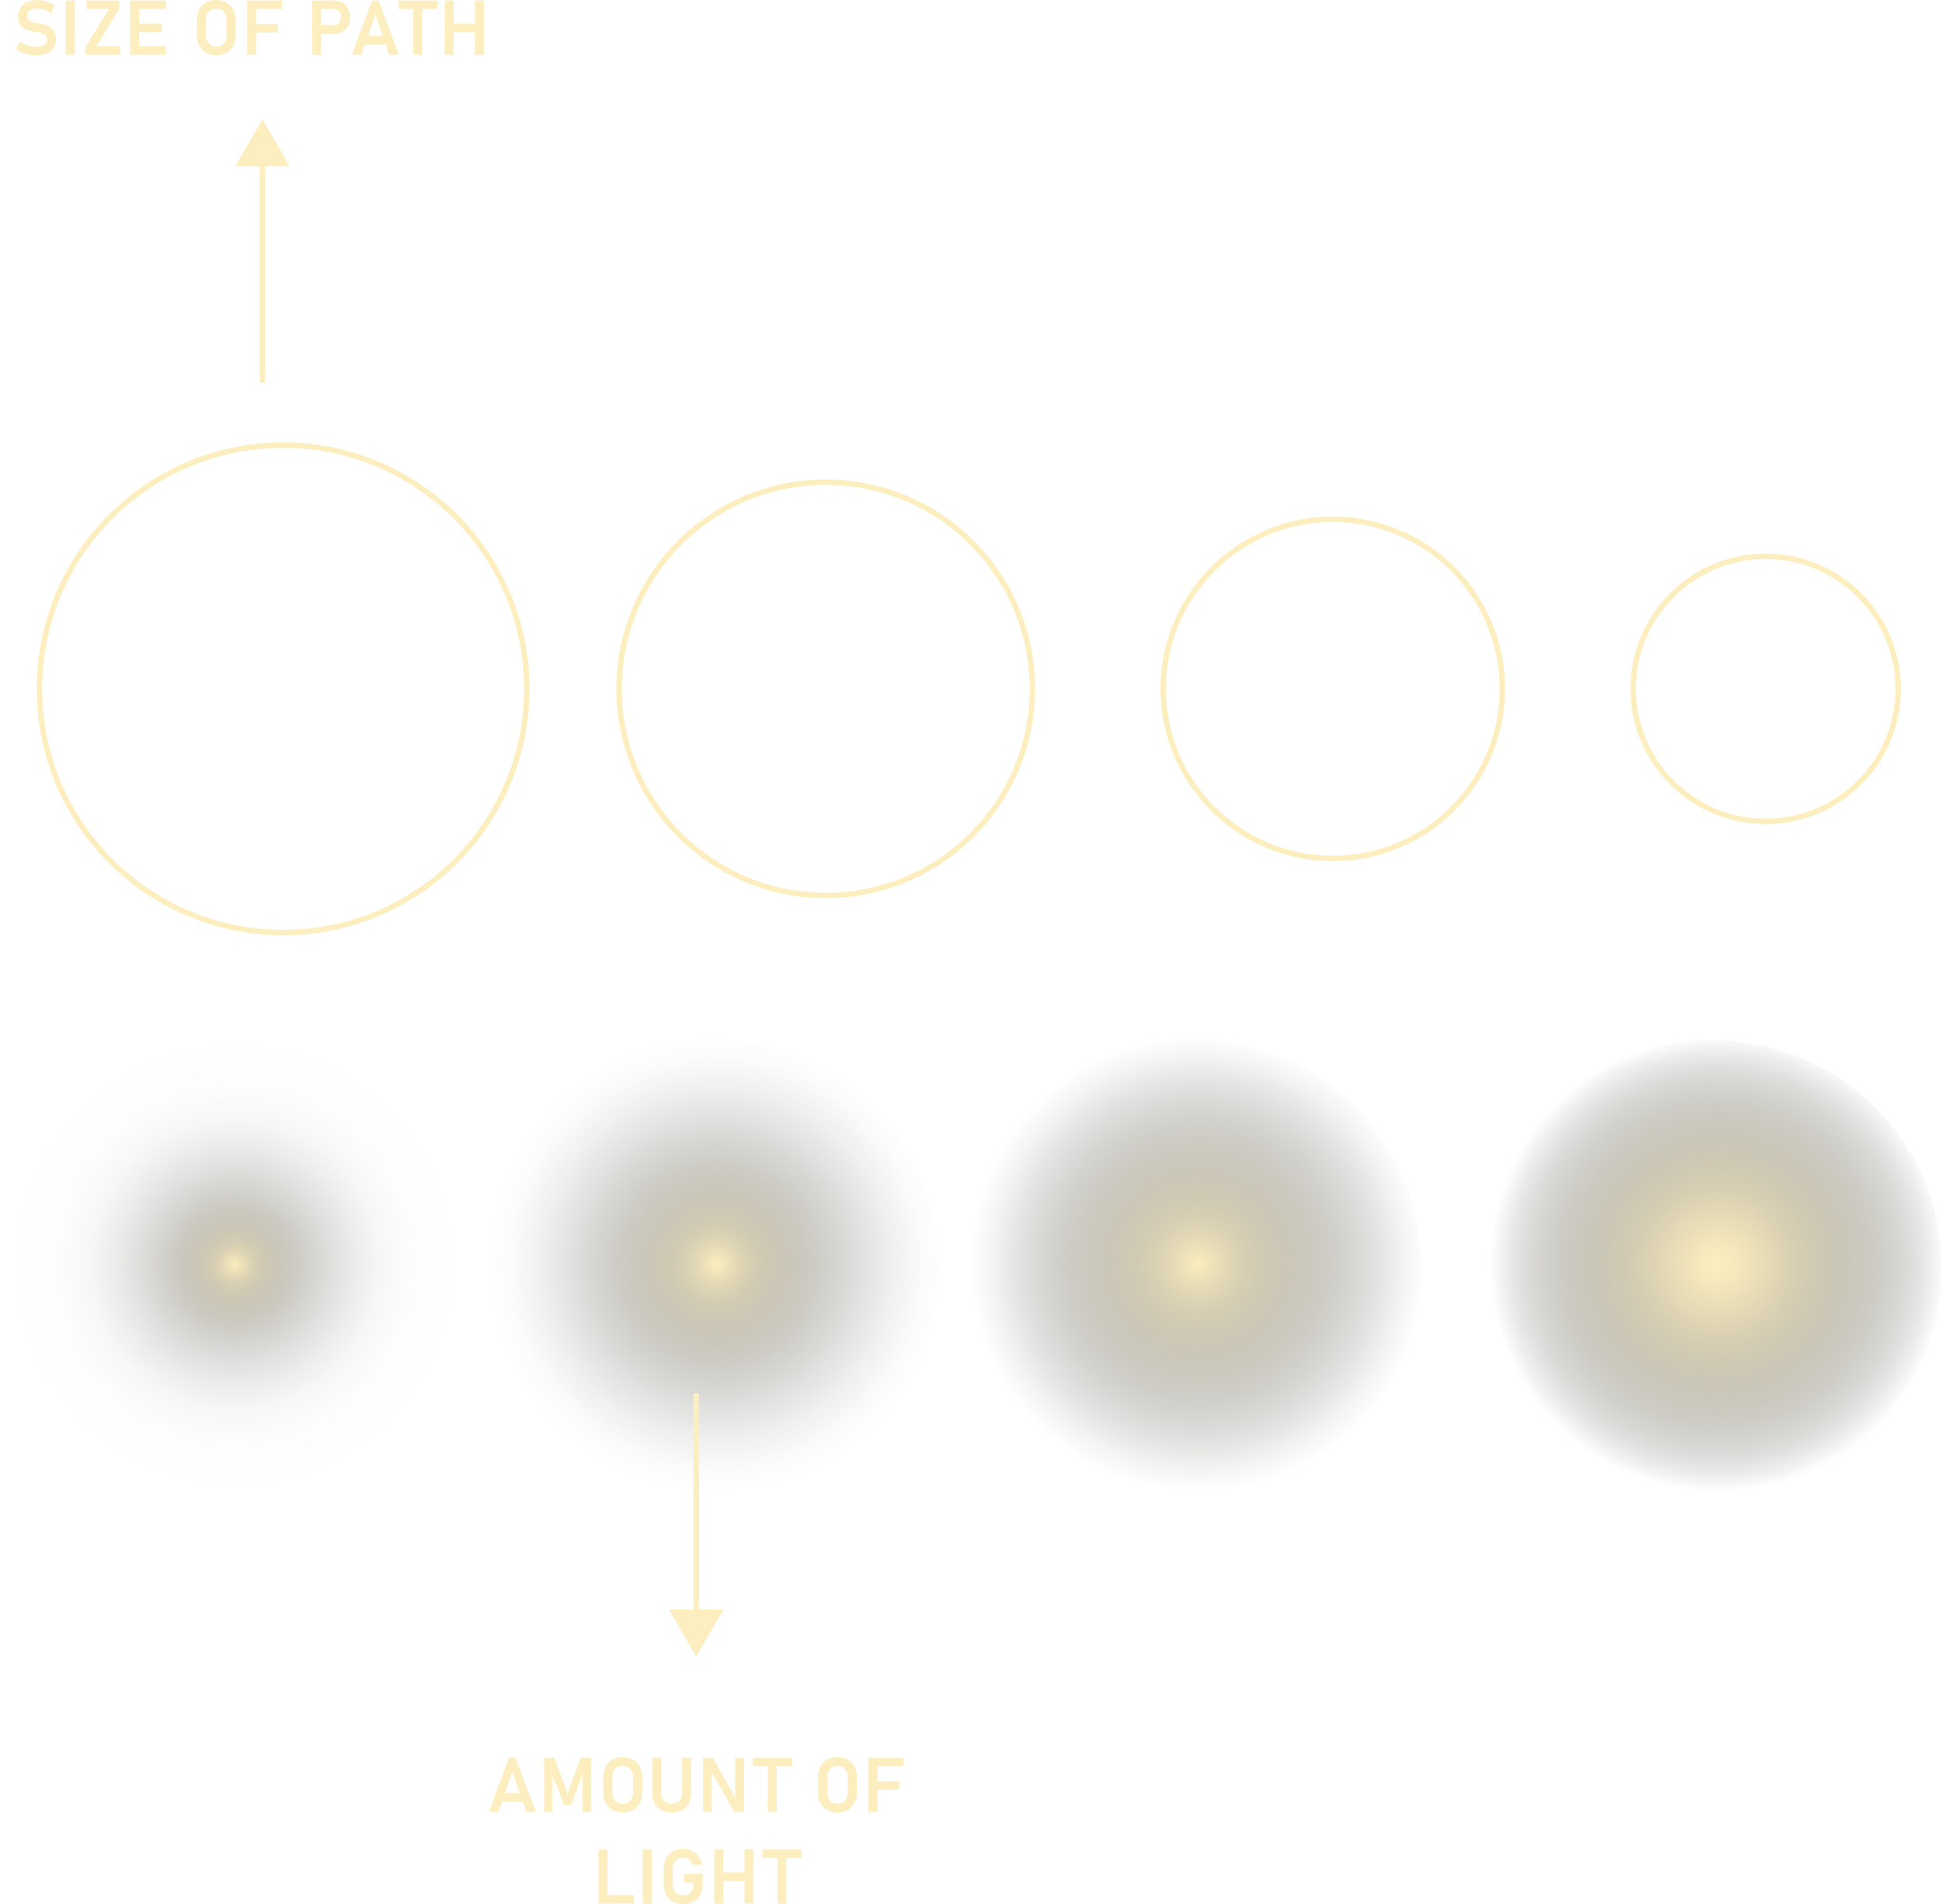 <svg xmlns="http://www.w3.org/2000/svg" xmlns:xlink="http://www.w3.org/1999/xlink" viewBox="0 0 711.78 697.89"><defs><style>.cls-1{fill:url(#radial-gradient);}.cls-2{fill:url(#radial-gradient-2);}.cls-3{fill:url(#radial-gradient-3);}.cls-4{fill:url(#radial-gradient-4);}.cls-5{fill:none;stroke:#fceebe;stroke-miterlimit:10;stroke-width:2px;}.cls-6{fill:#fceebe;}</style><radialGradient id="radial-gradient" cx="674.59" cy="1099.79" r="87.73" gradientTransform="matrix(-0.85, 0.43, 0.43, 0.85, 730.14, -761.67)" gradientUnits="userSpaceOnUse"><stop offset="0" stop-color="#fceebe"/><stop offset="0.09" stop-color="#f5e7b9" stop-opacity="0.96"/><stop offset="0.23" stop-color="#e1d4ab" stop-opacity="0.87"/><stop offset="0.4" stop-color="#c0b694" stop-opacity="0.71"/><stop offset="0.61" stop-color="#928c75" stop-opacity="0.48"/><stop offset="0.85" stop-color="#59564d" stop-opacity="0.2"/><stop offset="1" stop-color="#303030" stop-opacity="0"/></radialGradient><radialGradient id="radial-gradient-2" cx="853.04" cy="1009.37" r="87.73" gradientTransform="matrix(-0.85, 0.43, 0.43, 0.85, 730.14, -761.67)" gradientUnits="userSpaceOnUse"><stop offset="0" stop-color="#fceebe"/><stop offset="0.12" stop-color="#dfd3aa" stop-opacity="0.86"/><stop offset="0.45" stop-color="#958e76" stop-opacity="0.49"/><stop offset="0.71" stop-color="#5f5b50" stop-opacity="0.23"/><stop offset="0.9" stop-color="#3d3c39" stop-opacity="0.06"/><stop offset="1" stop-color="#303030" stop-opacity="0"/></radialGradient><radialGradient id="radial-gradient-3" cx="1018.45" cy="925.93" r="87.73" gradientTransform="matrix(-0.85, 0.43, 0.43, 0.85, 730.14, -761.67)" gradientUnits="userSpaceOnUse"><stop offset="0" stop-color="#fceebe"/><stop offset="0.04" stop-color="#efe2b5" stop-opacity="0.94"/><stop offset="0.19" stop-color="#bdb392" stop-opacity="0.69"/><stop offset="0.35" stop-color="#928b74" stop-opacity="0.48"/><stop offset="0.49" stop-color="#6f6b5c" stop-opacity="0.31"/><stop offset="0.64" stop-color="#535149" stop-opacity="0.17"/><stop offset="0.77" stop-color="#403f3b" stop-opacity="0.08"/><stop offset="0.9" stop-color="#343433" stop-opacity="0.02"/><stop offset="1" stop-color="#303030" stop-opacity="0"/></radialGradient><radialGradient id="radial-gradient-4" cx="1183.87" cy="842.49" r="87.73" gradientTransform="matrix(-0.85, 0.43, 0.43, 0.85, 730.14, -761.67)" gradientUnits="userSpaceOnUse"><stop offset="0" stop-color="#fceebe"/><stop offset="0.02" stop-color="#f1e4b6" stop-opacity="0.95"/><stop offset="0.09" stop-color="#c9be9a" stop-opacity="0.75"/><stop offset="0.17" stop-color="#a49c81" stop-opacity="0.57"/><stop offset="0.25" stop-color="#857f6b" stop-opacity="0.42"/><stop offset="0.33" stop-color="#6b6759" stop-opacity="0.29"/><stop offset="0.43" stop-color="#55534a" stop-opacity="0.18"/><stop offset="0.53" stop-color="#45433e" stop-opacity="0.1"/><stop offset="0.64" stop-color="#393836" stop-opacity="0.04"/><stop offset="0.78" stop-color="#323231" stop-opacity="0.01"/><stop offset="1" stop-color="#303030" stop-opacity="0"/></radialGradient></defs><g id="Layer_2" data-name="Layer 2"><g id="interactions:svg"><circle class="cls-1" cx="628.07" cy="464.99" r="83.69"/><circle class="cls-2" cx="437.21" cy="464.64" r="83.69"/><circle class="cls-3" cx="260.46" cy="464.64" r="83.69"/><circle class="cls-4" cx="83.71" cy="464.64" r="83.69"/><circle class="cls-5" cx="103.78" cy="252.47" r="89.32"/><circle class="cls-5" cx="302.67" cy="252.47" r="75.74"/><circle class="cls-5" cx="488.5" cy="252.47" r="62.15"/><circle class="cls-5" cx="647.16" cy="252.47" r="48.57"/><line class="cls-5" x1="96.19" y1="58.05" x2="96.19" y2="140.2"/><polygon class="cls-6" points="86.22 60.97 96.19 43.7 106.17 60.97 86.22 60.97"/><line class="cls-5" x1="255.19" y1="592.85" x2="255.19" y2="510.7"/><polygon class="cls-6" points="265.17 589.93 255.19 607.2 245.22 589.93 265.17 589.93"/><path class="cls-6" d="M14.65,23.86A11.28,11.28,0,0,1,12.17,23a9.89,9.89,0,0,1-2.11-1.36l1.74-2.61a7.87,7.87,0,0,0,2.58,1.47,8.9,8.9,0,0,0,3,.5,5.71,5.71,0,0,0,3.1-.71,2.26,2.26,0,0,0,1.1-2h0a2.08,2.08,0,0,0-.49-1.46,2.91,2.91,0,0,0-1.29-.79,14.45,14.45,0,0,0-2-.47l-.08,0h-.09l-.24,0a19.9,19.9,0,0,1-3.28-.78,4.68,4.68,0,0,1-2.19-1.62A5.26,5.26,0,0,1,11,9.83h0a6,6,0,0,1,.84-3.23,5.42,5.42,0,0,1,2.46-2,9.88,9.88,0,0,1,3.89-.69,10.46,10.46,0,0,1,2.14.23,11.76,11.76,0,0,1,2.1.7,12.6,12.6,0,0,1,2,1.14l-1.59,2.7a9.86,9.86,0,0,0-2.34-1.25A7,7,0,0,0,18.2,7a5.23,5.23,0,0,0-2.92.69,2.21,2.21,0,0,0-1,1.95h0a2,2,0,0,0,.53,1.49,3.09,3.09,0,0,0,1.33.8,22,22,0,0,0,2.24.54l.1,0,.1,0,.15,0,.15,0a15.86,15.86,0,0,1,3.09.89A4.88,4.88,0,0,1,24,15.09a5.28,5.28,0,0,1,.83,3.13v0A5.71,5.71,0,0,1,24,21.44a5.46,5.46,0,0,1-2.55,2,10.49,10.49,0,0,1-4,.69A13,13,0,0,1,14.65,23.86Z" transform="translate(-4.31 -3.86)"/><path class="cls-6" d="M31.74,23.94H28.4V4.06h3.34Z" transform="translate(-4.31 -3.86)"/><path class="cls-6" d="M48.07,7,39.65,20.81h8.69v3.13H35.71V21.05L44.16,7.19H36V4.06H48.07Z" transform="translate(-4.31 -3.86)"/><path class="cls-6" d="M52,4.06h3.27V23.94H52Zm1.35,0H65.08V7.19H53.39Zm0,8.45H63.58v3.12H53.39Zm0,8.3H65.08v3.13H53.39Z" transform="translate(-4.31 -3.86)"/><path class="cls-6" d="M79.84,23.24a6.4,6.4,0,0,1-2.51-2.57,8.1,8.1,0,0,1-.88-3.85V11.18a8.1,8.1,0,0,1,.88-3.85,6.4,6.4,0,0,1,2.51-2.57,8.18,8.18,0,0,1,7.46,0,6.31,6.31,0,0,1,2.5,2.57,8,8,0,0,1,.89,3.85v5.64a8,8,0,0,1-.89,3.85,6.31,6.31,0,0,1-2.5,2.57,8.18,8.18,0,0,1-7.46,0Zm5.7-2.83A3.31,3.31,0,0,0,86.86,19a4.54,4.54,0,0,0,.47-2.1V11.09A4.54,4.54,0,0,0,86.86,9a3.31,3.31,0,0,0-1.32-1.4,4.23,4.23,0,0,0-4,0A3.31,3.31,0,0,0,80.27,9a4.54,4.54,0,0,0-.46,2.1v5.82a4.54,4.54,0,0,0,.46,2.1,3.31,3.31,0,0,0,1.32,1.4,4.23,4.23,0,0,0,4,0Z" transform="translate(-4.31 -3.86)"/><path class="cls-6" d="M94.94,4.06H98.2V23.94H94.94Zm1.36,0h11.42V7.19H96.3Zm0,8.63h9.91V15.8H96.3Z" transform="translate(-4.31 -3.86)"/><path class="cls-6" d="M118.67,4.06h3.27V23.94h-3.27Zm1.57,9h6.36a2.44,2.44,0,0,0,2.32-1.4,3.42,3.42,0,0,0,.33-1.54,3.51,3.51,0,0,0-.33-1.56,2.35,2.35,0,0,0-.93-1,2.56,2.56,0,0,0-1.39-.37h-6.36V4.06h6.26a6.47,6.47,0,0,1,3.2.76A5.4,5.4,0,0,1,131.85,7a6.5,6.5,0,0,1,.77,3.2,6.46,6.46,0,0,1-.77,3.19,5.31,5.31,0,0,1-2.15,2.13,6.58,6.58,0,0,1-3.2.75h-6.26Z" transform="translate(-4.31 -3.86)"/><path class="cls-6" d="M140.7,4.06h2.38l7.46,19.88H147L141.89,9.13l-5.14,14.81h-3.51Zm-3.95,13h10.46v3.13H136.75Z" transform="translate(-4.31 -3.86)"/><path class="cls-6" d="M150.28,4.06h14.3V7.19h-14.3Zm5.52,1.63h3.26V23.94H155.8Z" transform="translate(-4.31 -3.86)"/><path class="cls-6" d="M167.32,4.06h3.27V23.94h-3.27Zm1.74,8.49h11.3v3.13h-11.3Zm9.35-8.49h3.27V23.94h-3.27Z" transform="translate(-4.31 -3.86)"/><path class="cls-6" d="M190.9,648.06h2.38l7.47,19.88h-3.52l-5.14-14.81L187,667.94h-3.51Zm-4,13h10.46v3.13H187Z" transform="translate(-4.31 -3.86)"/><path class="cls-6" d="M217.16,648.06h3.77v19.88h-3.06V652.78l.14.87-4.35,11.8H211l-4.34-11.52.13-1.15v15.16h-3.06V648.06h3.77l4.82,13.26Z" transform="translate(-4.31 -3.86)"/><path class="cls-6" d="M228.84,667.24a6.38,6.38,0,0,1-2.5-2.57,8.07,8.07,0,0,1-.89-3.85v-5.64a8.1,8.1,0,0,1,.89-3.85,6.38,6.38,0,0,1,2.5-2.57,8.2,8.2,0,0,1,7.47,0,6.44,6.44,0,0,1,2.5,2.57,8.1,8.1,0,0,1,.89,3.85v5.64a8.07,8.07,0,0,1-.89,3.85,6.44,6.44,0,0,1-2.5,2.57,8.2,8.2,0,0,1-7.47,0Zm5.71-2.83a3.31,3.31,0,0,0,1.32-1.4,4.54,4.54,0,0,0,.46-2.1v-5.82a4.54,4.54,0,0,0-.46-2.1,3.31,3.31,0,0,0-1.32-1.4,4.23,4.23,0,0,0-4,0,3.31,3.31,0,0,0-1.32,1.4,4.54,4.54,0,0,0-.47,2.1v5.82a4.54,4.54,0,0,0,.47,2.1,3.31,3.31,0,0,0,1.32,1.4,4.23,4.23,0,0,0,4,0Z" transform="translate(-4.31 -3.86)"/><path class="cls-6" d="M246.66,667.28a5.77,5.77,0,0,1-2.43-2.53,8.78,8.78,0,0,1-.84-4V648.06h3.27v12.78a4.21,4.21,0,0,0,1,3,3.7,3.7,0,0,0,2.83,1.07,3.76,3.76,0,0,0,2.86-1.07,4.17,4.17,0,0,0,1-3V648.06h3.27v12.69a8.78,8.78,0,0,1-.84,4,5.79,5.79,0,0,1-2.44,2.53,9,9,0,0,1-7.7,0Z" transform="translate(-4.31 -3.86)"/><path class="cls-6" d="M262,648.06h3.56l8.56,15.3-.33.35V648.06H277v19.87H273.4l-8.53-15.07.32-.36v15.43H262Z" transform="translate(-4.31 -3.86)"/><path class="cls-6" d="M280.27,648.06h14.3v3.13h-14.3Zm5.52,1.63H289v18.25h-3.25Z" transform="translate(-4.31 -3.86)"/><path class="cls-6" d="M307.54,667.24a6.38,6.38,0,0,1-2.5-2.57,8.07,8.07,0,0,1-.89-3.85v-5.64a8.1,8.1,0,0,1,.89-3.85,6.38,6.38,0,0,1,2.5-2.57,8.2,8.2,0,0,1,7.47,0,6.38,6.38,0,0,1,2.5,2.57,8.1,8.1,0,0,1,.89,3.85v5.64a8.07,8.07,0,0,1-.89,3.85,6.38,6.38,0,0,1-2.5,2.57,8.2,8.2,0,0,1-7.47,0Zm5.71-2.83a3.31,3.31,0,0,0,1.32-1.4,4.54,4.54,0,0,0,.46-2.1v-5.82a4.54,4.54,0,0,0-.46-2.1,3.31,3.31,0,0,0-1.32-1.4,4.23,4.23,0,0,0-3.95,0A3.31,3.31,0,0,0,308,653a4.54,4.54,0,0,0-.47,2.1v5.82A4.54,4.54,0,0,0,308,663a3.31,3.31,0,0,0,1.32,1.4,4.23,4.23,0,0,0,3.95,0Z" transform="translate(-4.31 -3.86)"/><path class="cls-6" d="M322.64,648.06h3.27v19.88h-3.27Zm1.37,0h11.42v3.13H324Zm0,8.63h9.91v3.11H324Z" transform="translate(-4.31 -3.86)"/><path class="cls-6" d="M223.68,681.66H227v19.88h-3.27Zm1.53,16.75h11.51v3.13H225.21Z" transform="translate(-4.31 -3.86)"/><path class="cls-6" d="M243.21,701.54h-3.33V681.66h3.33Z" transform="translate(-4.31 -3.86)"/><path class="cls-6" d="M261.87,690.63v3.68a8.31,8.31,0,0,1-.89,3.9,6.19,6.19,0,0,1-2.48,2.61,7.34,7.34,0,0,1-3.73.92,7.84,7.84,0,0,1-3.76-.86,6.1,6.1,0,0,1-2.52-2.46,7.3,7.3,0,0,1-.9-3.68v-5.86a8.37,8.37,0,0,1,.88-3.9,6.31,6.31,0,0,1,2.49-2.6,7.29,7.29,0,0,1,3.73-.92,7.1,7.1,0,0,1,3.21.73,6.65,6.65,0,0,1,2.46,2.07,7.75,7.75,0,0,1,1.34,3.1h-3.53a3.49,3.49,0,0,0-.75-1.41,3.54,3.54,0,0,0-1.25-.89,3.64,3.64,0,0,0-1.48-.31,3.69,3.69,0,0,0-2,.51,3.54,3.54,0,0,0-1.31,1.45,4.84,4.84,0,0,0-.46,2.17v5.86a3.86,3.86,0,0,0,.47,2,3.17,3.17,0,0,0,1.34,1.3,4.16,4.16,0,0,0,2,.46,3.84,3.84,0,0,0,2-.49,3.21,3.21,0,0,0,1.3-1.4,4.86,4.86,0,0,0,.46-2.2v-.6H255v-3.13Z" transform="translate(-4.31 -3.86)"/><path class="cls-6" d="M266.11,681.66h3.27v19.88h-3.27Zm1.74,8.49h11.3v3.13h-11.3Zm9.35-8.49h3.27v19.88H277.2Z" transform="translate(-4.31 -3.86)"/><path class="cls-6" d="M283.75,681.66h14.3v3.13h-14.3Zm5.53,1.63h3.25v18.25h-3.25Z" transform="translate(-4.31 -3.86)"/></g></g></svg>